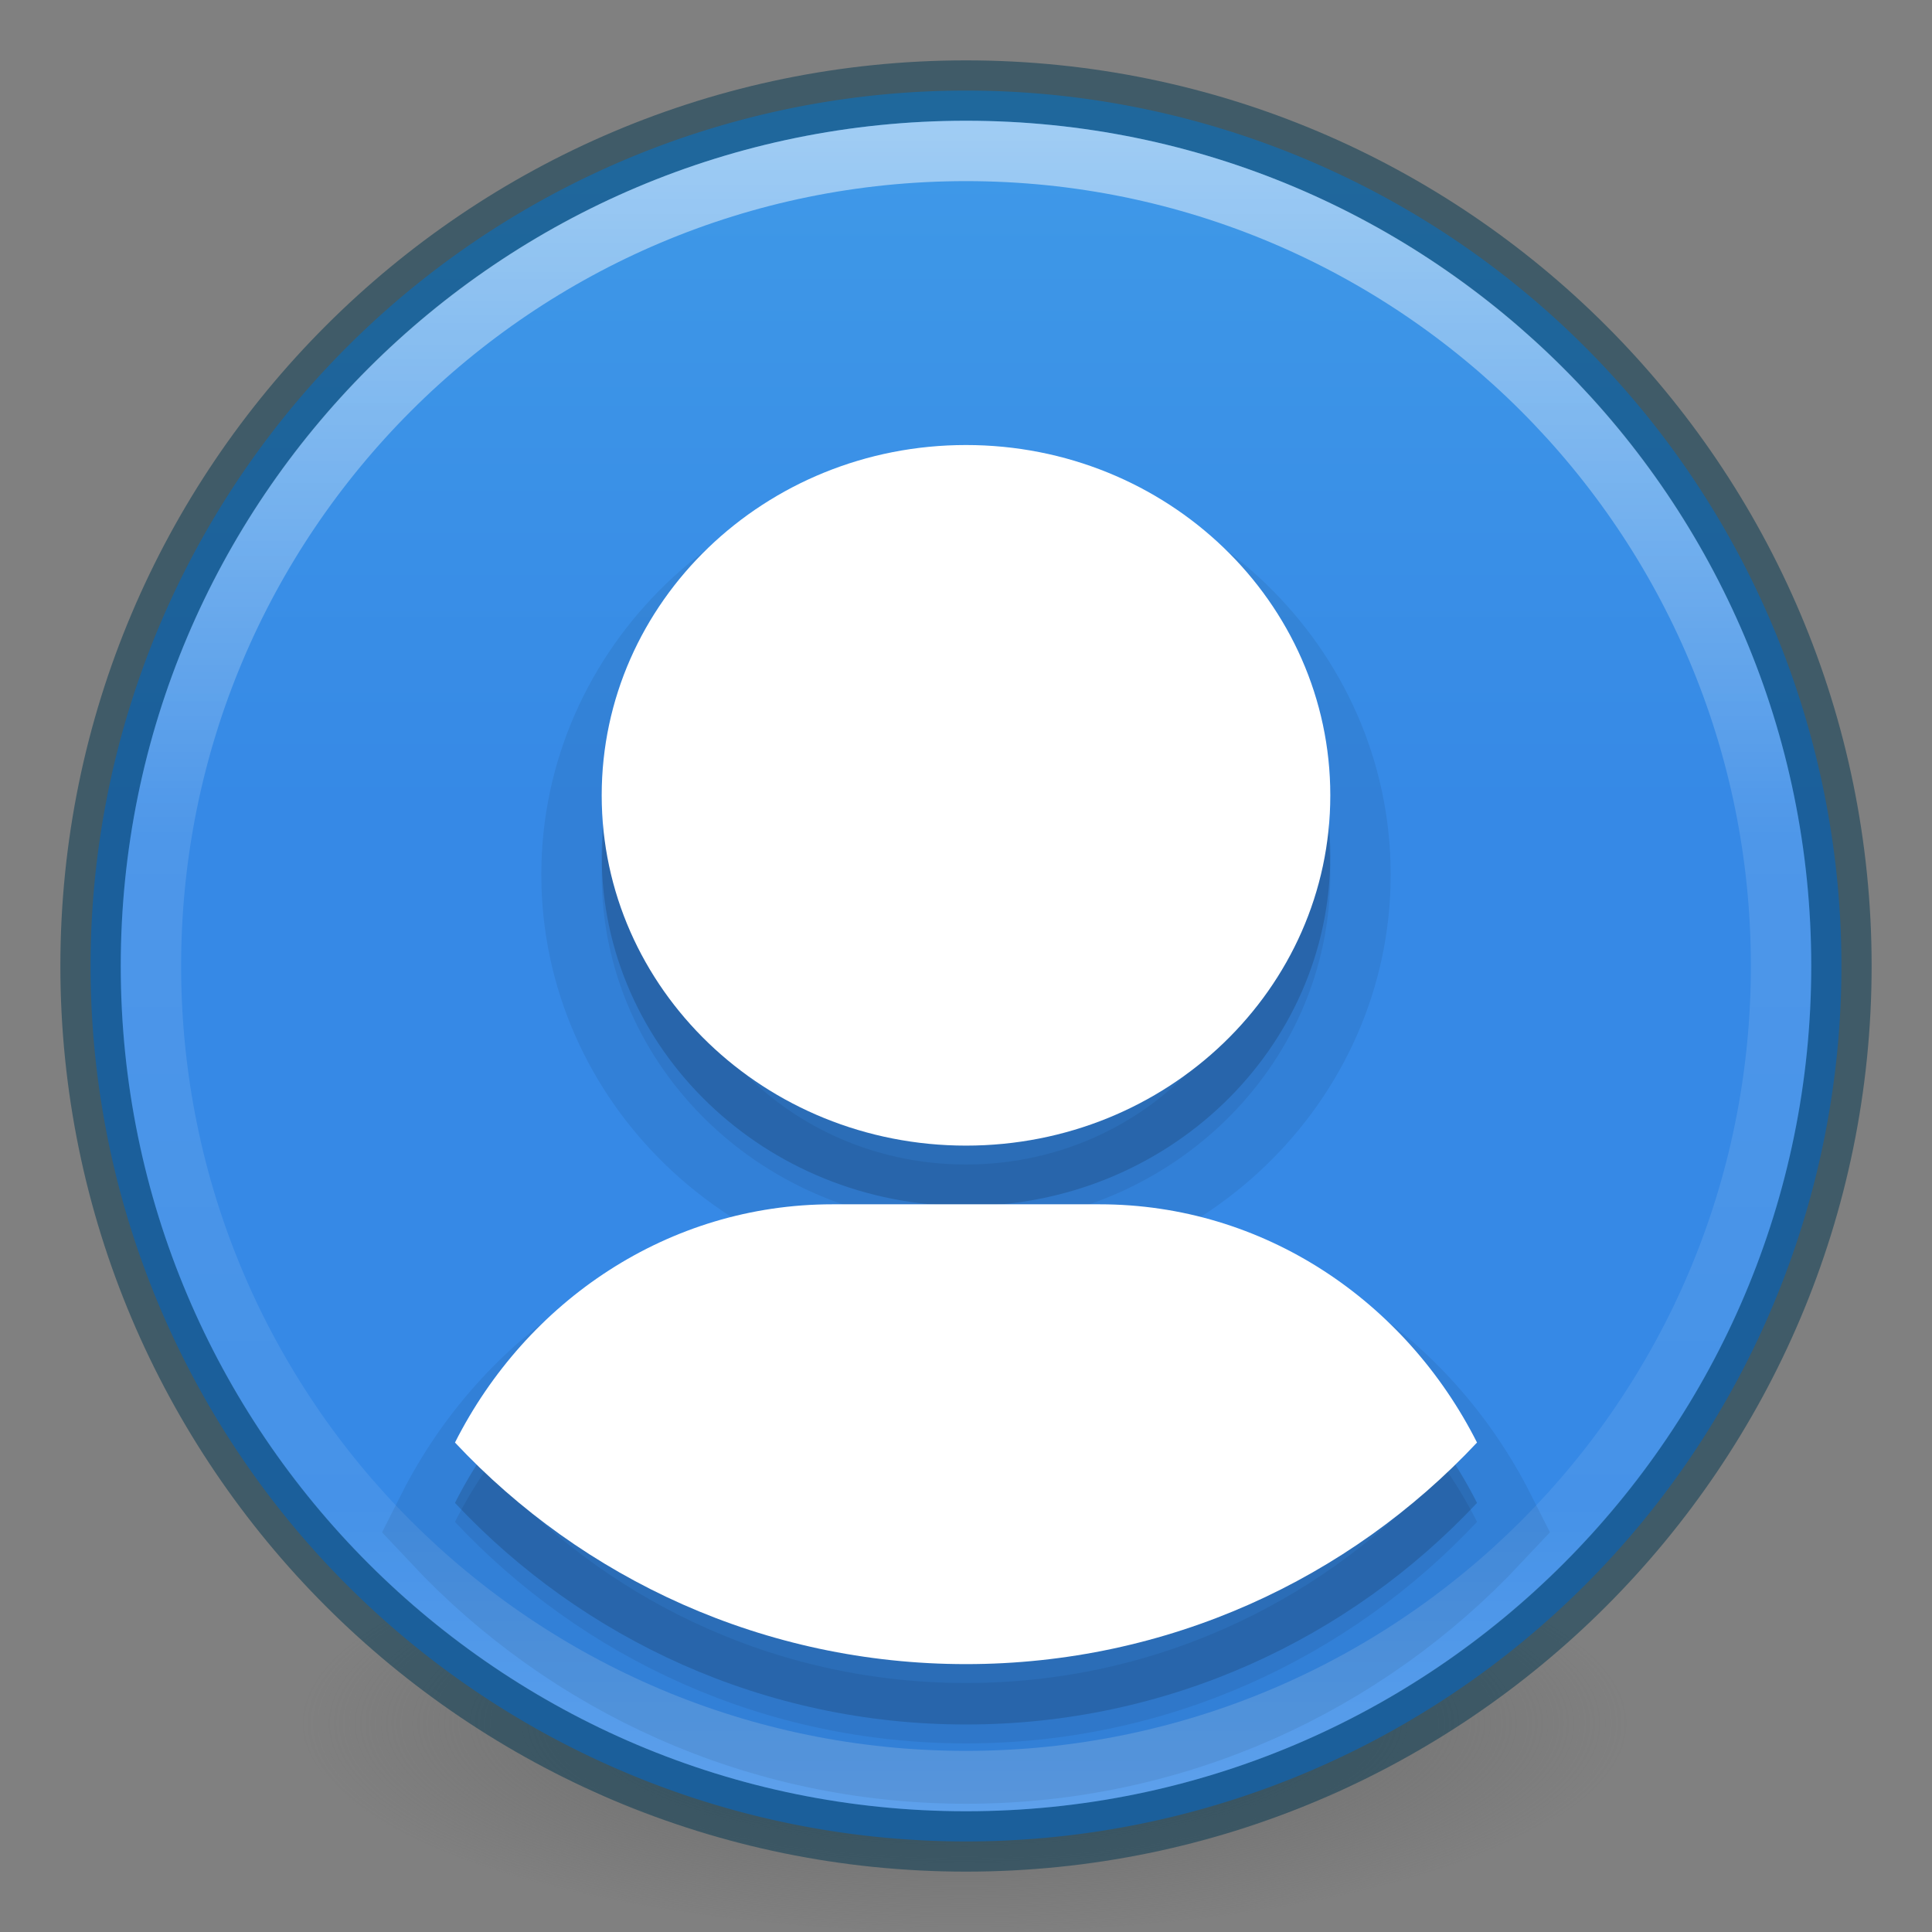 <?xml version="1.0" encoding="UTF-8" standalone="no"?>
<svg
   xmlns:dc="http://purl.org/dc/elements/1.1/"
   xmlns:cc="http://creativecommons.org/ns#"
   xmlns:rdf="http://www.w3.org/1999/02/22-rdf-syntax-ns#"
   xmlns:svg="http://www.w3.org/2000/svg"
   xmlns="http://www.w3.org/2000/svg"
   xmlns:xlink="http://www.w3.org/1999/xlink"
   id="svg4505"
   height="32"
   width="32"
   version="1.1">
  <rect width="100%" height="100%" fill="#808080" stroke="none"/>
  <defs
     id="defs4507">
    <linearGradient
       id="linearGradient4806-9">
      <stop
         offset="0"
         style="stop-color:#ffffff;stop-opacity:1"
         id="stop4808-49" />
      <stop
         offset="0.424"
         style="stop-color:#ffffff;stop-opacity:0.235"
         id="stop4810-05" />
      <stop
         offset="0.821"
         style="stop-color:#ffffff;stop-opacity:0.157"
         id="stop4812-6" />
      <stop
         offset="1"
         style="stop-color:#ffffff;stop-opacity:0.392"
         id="stop4814-7" />
    </linearGradient>
    <linearGradient
       id="linearGradient3820-7-2-2">
      <stop
         offset="0"
         style="stop-color:#3d3d3d;stop-opacity:1"
         id="stop3822-2-6-36" />
      <stop
         offset="0.5"
         style="stop-color:#686868;stop-opacity:0.498"
         id="stop3864-8-7-6" />
      <stop
         offset="1"
         style="stop-color:#686868;stop-opacity:0"
         id="stop3824-1-2-4" />
    </linearGradient>
    <linearGradient
       gradientTransform="matrix(1.102,0,0,1.102,-63.553,-14.715)"
       gradientUnits="userSpaceOnUse"
       xlink:href="#linearGradient4806-9"
       id="linearGradient3028"
       y2="40.496"
       x2="71.204"
       y1="15.369"
       x1="71.204" />
    <radialGradient
       gradientTransform="matrix(0.175,0,0,0.056,-1.377,18.119)"
       gradientUnits="userSpaceOnUse"
       xlink:href="#linearGradient3820-7-2-2"
       id="radialGradient3043"
       fy="186.171"
       fx="99.157"
       r="62.769"
       cy="186.171"
       cx="99.157" />
    <linearGradient
       id="linearGradient27416-1-2-0-1">
      <stop
         offset="0"
         style="stop-color:#55c1ec;stop-opacity:1"
         id="stop27420-2-0-8-7" />
      <stop
         offset="1"
         style="stop-color:#3689e6;stop-opacity:1"
         id="stop27422-3-5-3-3" />
    </linearGradient>
    <linearGradient
       y2="55.053"
       x2="30.271"
       y1="10.029"
       x1="30.271"
       gradientTransform="matrix(0.479,0,0,0.872,41.616,-34.624)"
       gradientUnits="userSpaceOnUse"
       id="linearGradient3836"
       xlink:href="#linearGradient27416-1-2-0-1" />
  </defs>
  <path
     style="fill:url(#radialGradient3043);fill-opacity:1;stroke:none"
     id="path3818-0-2"
     d="m 27,28.5 a 11,3.5 0 1 1 -22,0 11,3.5 0 1 1 22,0 z" />
  <path
     d="M 30.5,16 A 14.5,14.5 0 0 1 1.5,16 14.5,14.5 0 1 1 30.5,16 z"
     id="path3029"
     style="color:#000000;fill:url(#linearGradient3836);fill-opacity:1;fill-rule:nonzero;stroke:none;stroke-width:1.546;marker:none;visibility:visible;display:inline;overflow:visible;enable-background:accumulate" />
  <path
     style="opacity:0.5;color:#000000;fill:none;stroke:#003651;stroke-width:1;stroke-linecap:round;stroke-linejoin:round;stroke-miterlimit:4;stroke-opacity:1;stroke-dasharray:none;stroke-dashoffset:0;marker:none;visibility:visible;display:inline;overflow:visible;enable-background:accumulate"
     id="path2555-7-1-7"
     d="m 16,1.5 c -8.001,0 -14.5,6.499 -14.5,14.5 C 1.5,24.001 7.999,30.5 16,30.5 24.001,30.5 30.5,24.001 30.5,16 30.5,7.999 24.001,1.5 16,1.5 z" />
  <path
     style="opacity:0.5;color:#000000;fill:none;stroke:url(#linearGradient3028);stroke-width:1;stroke-linecap:round;stroke-linejoin:round;stroke-miterlimit:4;stroke-opacity:1;stroke-dasharray:none;stroke-dashoffset:0;marker:none;visibility:visible;display:inline;overflow:visible;enable-background:accumulate"
     id="path3421"
     d="M 29.5,16 C 29.5,23.456 23.456,29.5 16,29.5 8.544,29.5 2.5,23.456 2.5,16 2.5,8.544 8.544,2.5 16,2.5 c 7.456,0 13.5,6.044 13.5,13.5 z" />
  <path
     d="m 16,8.684 c -3.333,0 -6.034,2.598 -6.034,5.802 0,3.204 2.702,5.802 6.034,5.802 3.333,0 6.034,-2.598 6.034,-5.802 0,-3.204 -2.702,-5.802 -6.034,-5.802 z M 13.788,21.261 c -2.716,0 -5.066,1.598 -6.252,3.946 C 9.653,27.464 12.66,28.876 16,28.876 c 3.34,0 6.347,-1.412 8.464,-3.67 -1.186,-2.347 -3.535,-3.946 -6.252,-3.946 l -4.424,0 z"
     id="path3840"
     style="opacity:0.07;color:#000000;fill:#000000;fill-opacity:1;fill-rule:nonzero;stroke:#000000;stroke-width:2;stroke-miterlimit:4;stroke-opacity:1;stroke-dasharray:none;marker:none;visibility:visible;display:inline;overflow:visible;enable-background:accumulate" />
  <path
     style="opacity:0.15;color:#000000;fill:#000000;fill-opacity:1;fill-rule:nonzero;stroke:none;stroke-width:2;marker:none;visibility:visible;display:inline;overflow:visible;enable-background:accumulate"
     id="path3070"
     d="m 16,8.371 c -3.333,0 -6.034,2.598 -6.034,5.802 0,3.204 2.702,5.802 6.034,5.802 3.333,0 6.034,-2.598 6.034,-5.802 C 22.034,10.969 19.333,8.371 16,8.371 z M 13.788,20.947 c -2.716,0 -5.066,1.598 -6.252,3.946 2.117,2.258 5.124,3.67 8.464,3.67 3.34,0 6.347,-1.412 8.464,-3.67 -1.186,-2.347 -3.535,-3.946 -6.252,-3.946 l -4.424,0 z" />
  <path
     d="m 16,7.371 c -3.333,0 -6.034,2.598 -6.034,5.802 0,3.204 2.702,5.802 6.034,5.802 3.333,0 6.034,-2.598 6.034,-5.802 C 22.034,9.969 19.333,7.371 16,7.371 z M 13.788,19.947 c -2.716,0 -5.066,1.598 -6.252,3.946 2.117,2.258 5.124,3.67 8.464,3.67 3.34,0 6.347,-1.412 8.464,-3.67 -1.186,-2.347 -3.535,-3.946 -6.252,-3.946 l -4.424,0 z"
     id="rect3049"
     style="color:#000000;fill:#ffffff;fill-opacity:1;fill-rule:nonzero;stroke:none;stroke-width:2;marker:none;visibility:visible;display:inline;overflow:visible;enable-background:accumulate" />
</svg>
